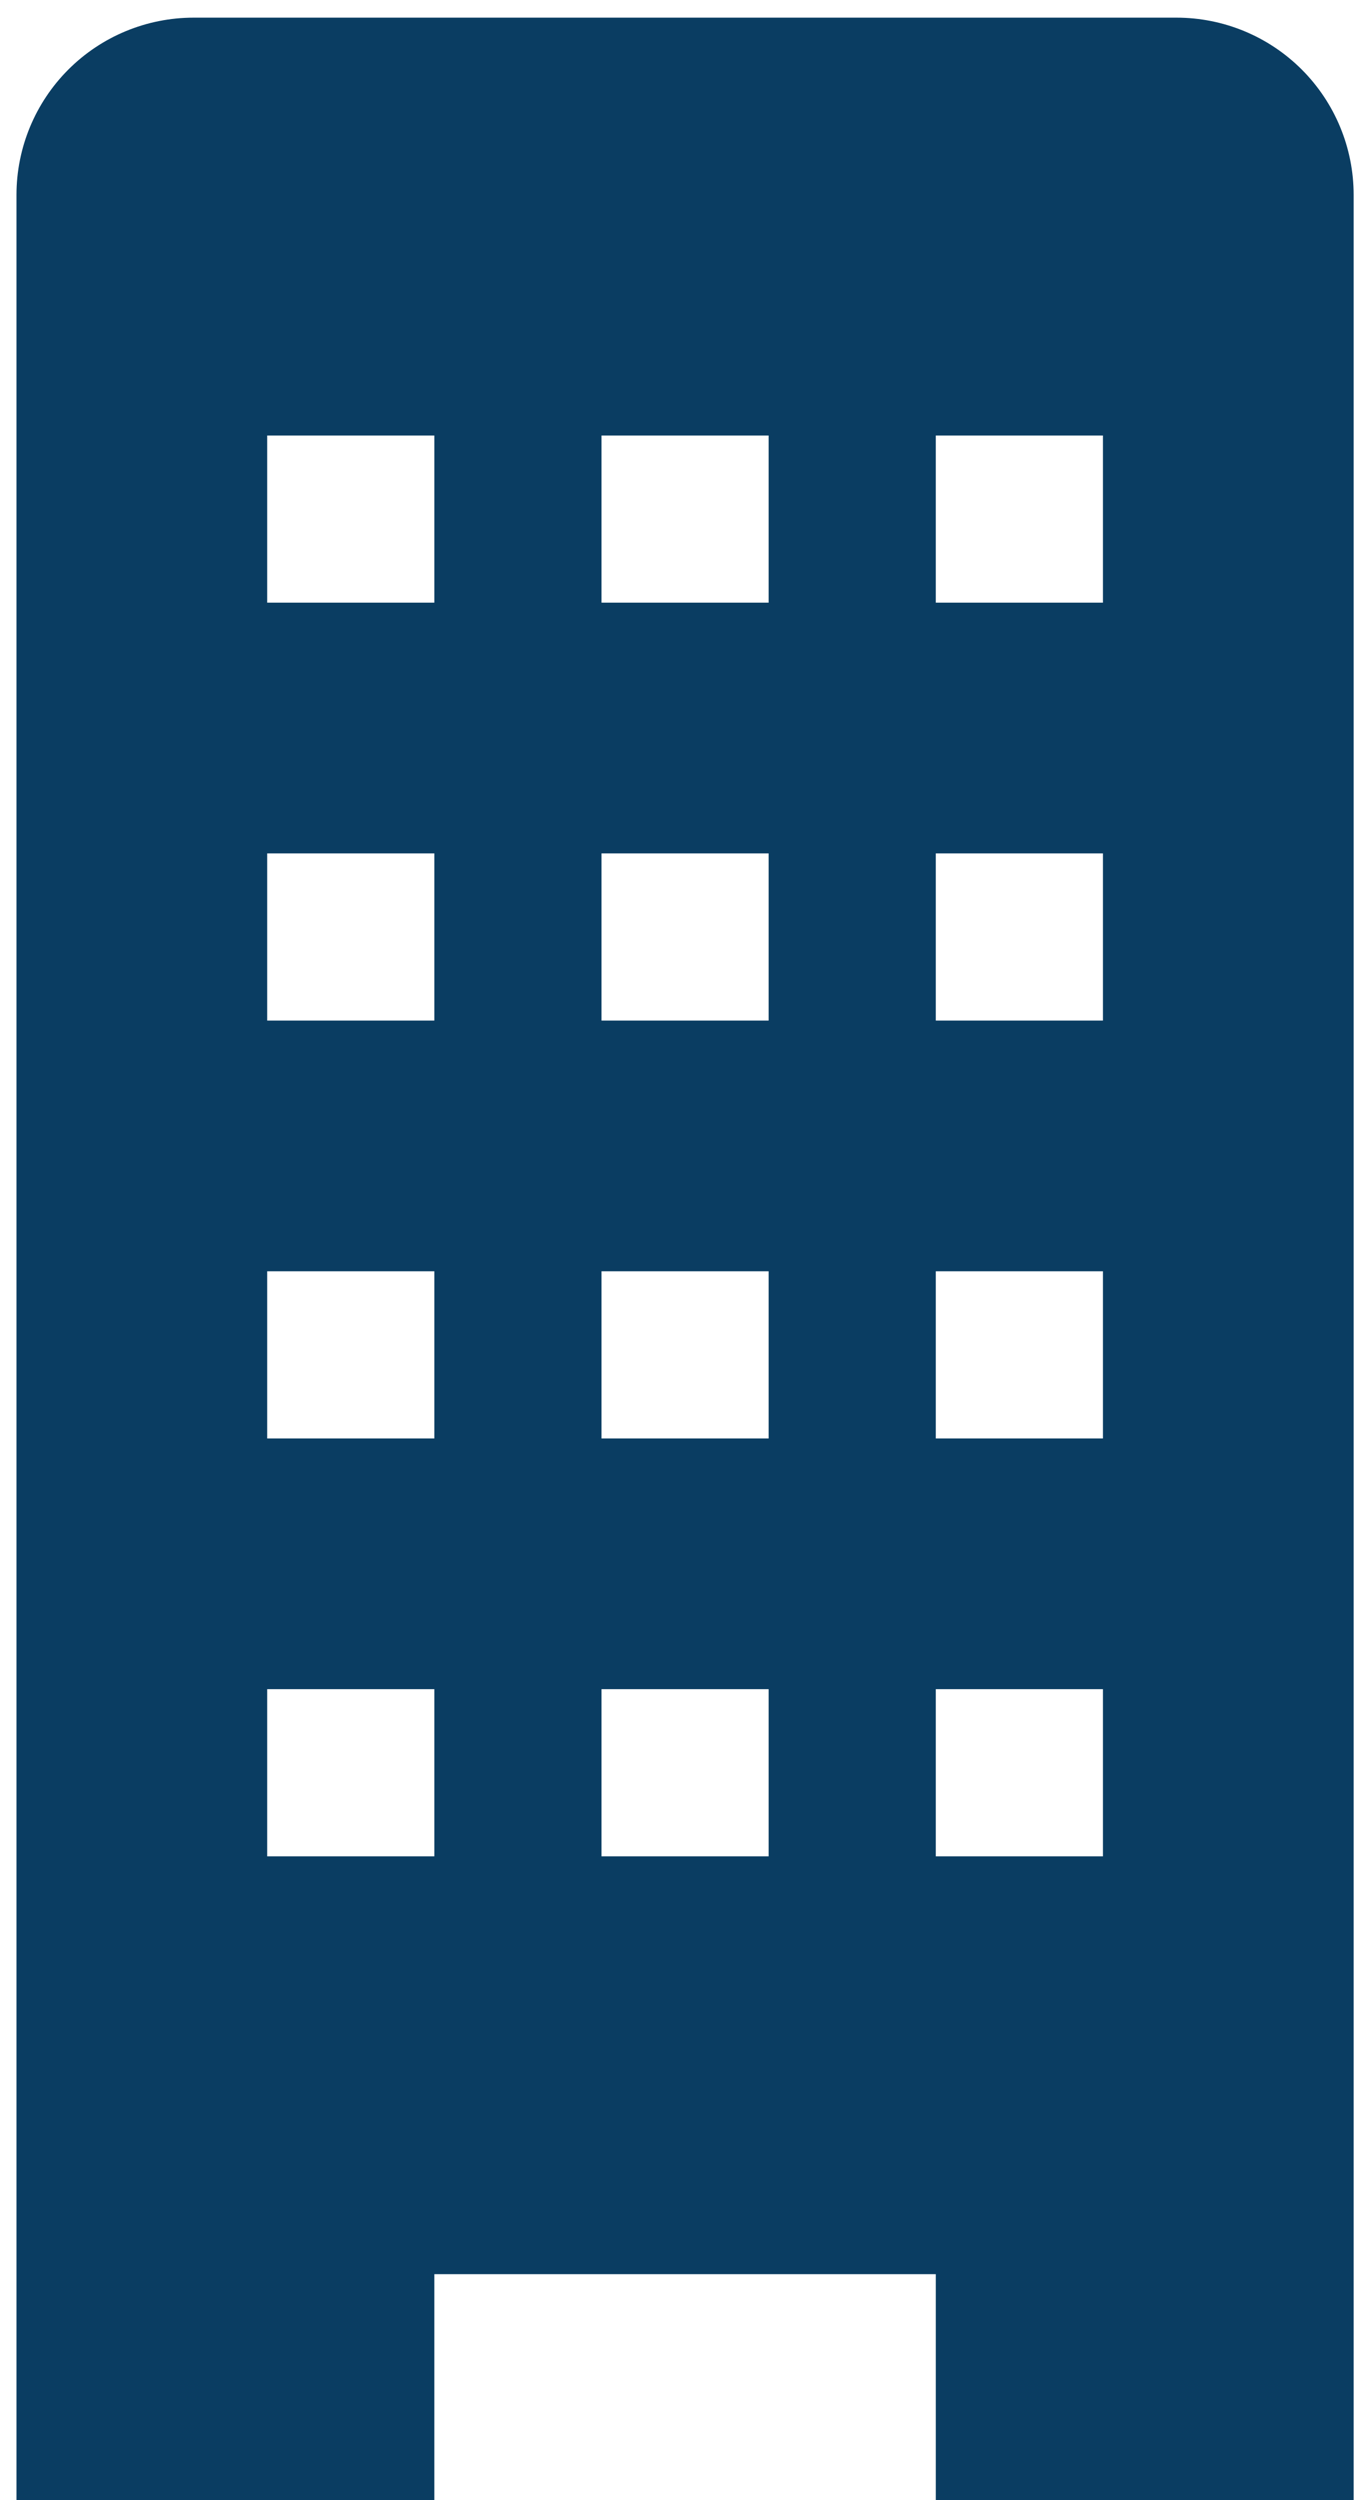 <svg width="64" height="118" viewBox="0 0 64 118" fill="none" xmlns="http://www.w3.org/2000/svg">
<path d="M55.527 0.833H9.14C6.922 0.833 4.795 1.714 3.227 3.282C1.659 4.851 0.778 6.978 0.778 9.195V119.167H20.5V107.333H44.167V119.167H63.889V9.195C63.889 6.978 63.008 4.851 61.44 3.282C59.871 1.714 57.745 0.833 55.527 0.833ZM20.5 87.611H12.611V79.722H20.5V87.611ZM20.5 67.889H12.611V60H20.5V67.889ZM20.5 48.167H12.611V40.278H20.5V48.167ZM20.5 28.444H12.611V20.555H20.5V28.444ZM36.278 87.611H28.389V79.722H36.278V87.611ZM36.278 67.889H28.389V60H36.278V67.889ZM36.278 48.167H28.389V40.278H36.278V48.167ZM36.278 28.444H28.389V20.555H36.278V28.444ZM52.056 87.611H44.167V79.722H52.056V87.611ZM52.056 67.889H44.167V60H52.056V67.889ZM52.056 48.167H44.167V40.278H52.056V48.167ZM52.056 28.444H44.167V20.555H52.056V28.444Z" fill="#0A3D62"/>
</svg>
